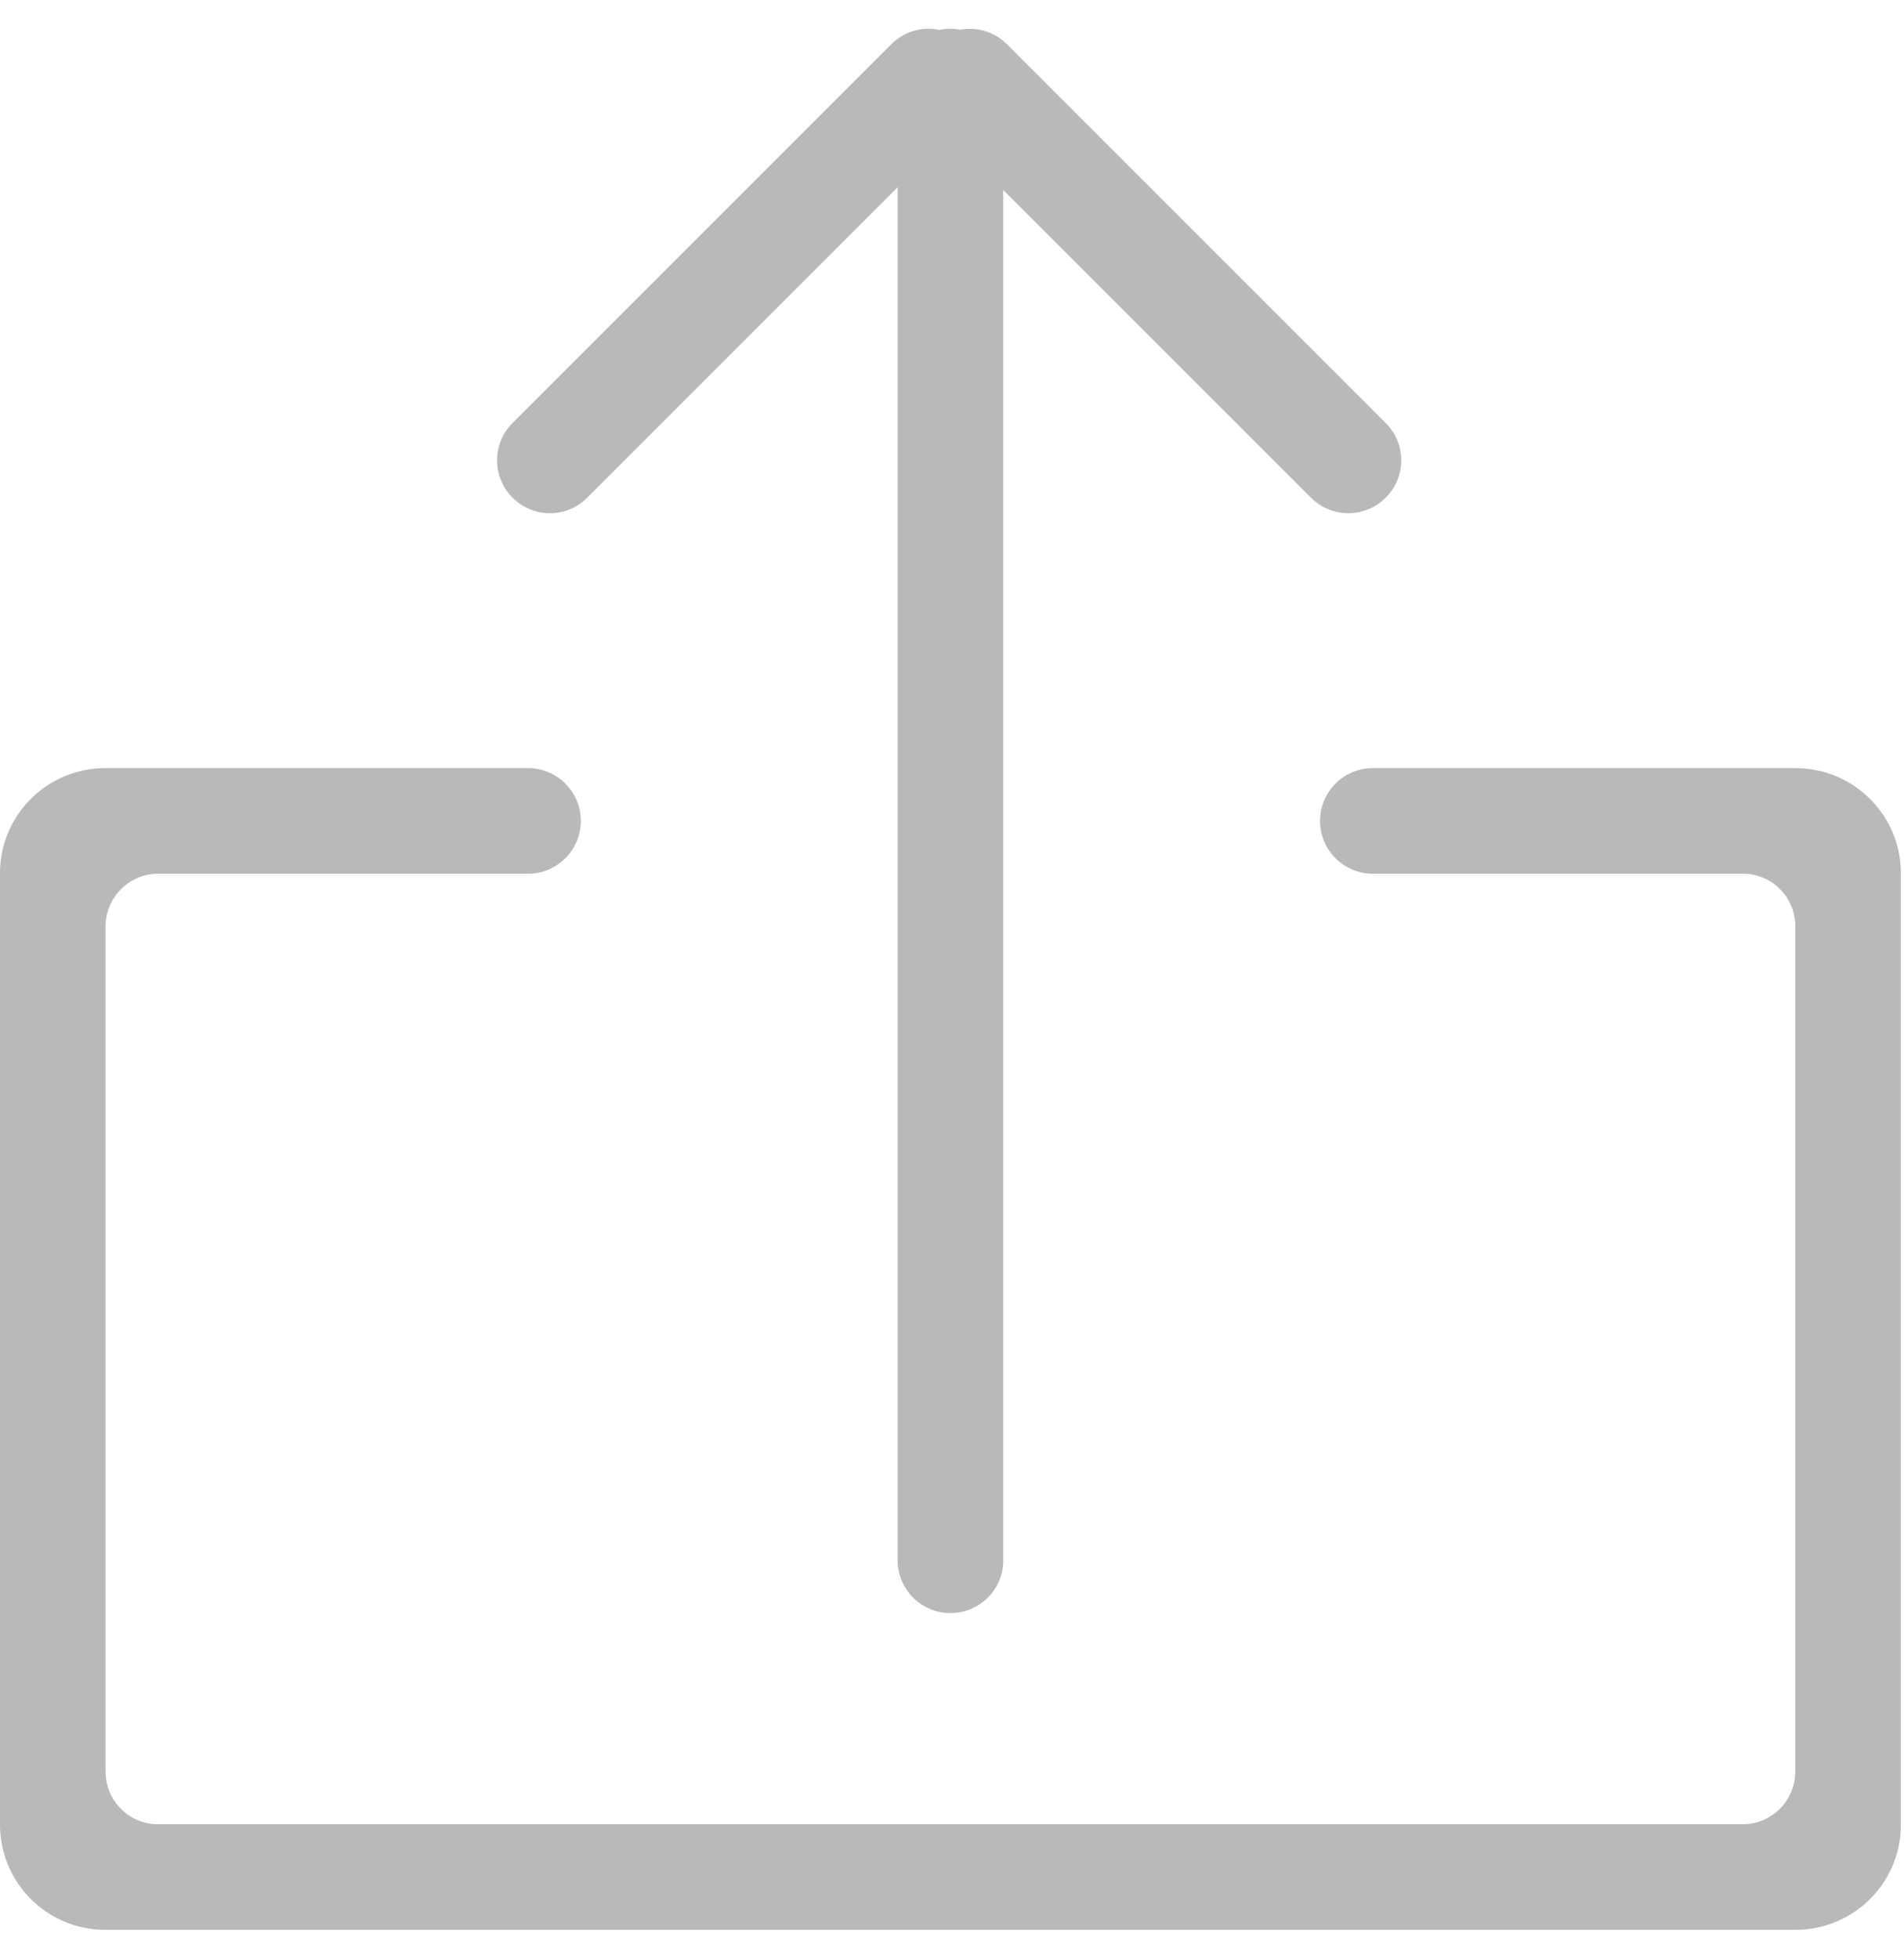 <svg xmlns="http://www.w3.org/2000/svg" fill="none" width="48.609" height="50"><path d="M23.983.765a1.37 1.37 0 0 1 .535-.006c.419-.076.865.047 1.186.368l9.678 9.678a1.34 1.34 0 0 1-.006 1.9 1.345 1.345 0 0 1-1.9.006L25.613 4.85v34.982c0 .743-.599 1.345-1.349 1.345a1.347 1.347 0 0 1-1.348-1.345V4.78l-7.93 7.93a1.34 1.34 0 0 1-1.9-.006 1.345 1.345 0 0 1-.006-1.9l9.678-9.678a1.334 1.334 0 0 1 1.224-.362Zm20.512 21.539h-9.446a1.348 1.348 0 1 1 0-2.696h10.785c1.489 0 2.695 1.2 2.695 2.684v24.289c0 1.482-1.2 2.684-2.695 2.684H2.696A2.688 2.688 0 0 1 0 46.58V22.292c0-1.482 1.2-2.684 2.696-2.684H13.48a1.348 1.348 0 1 1 0 2.696H4.034c-.728 0-1.338.6-1.338 1.34v21.585c0 .74.6 1.34 1.338 1.34h40.461c.729 0 1.338-.6 1.338-1.34V23.643c0-.74-.599-1.34-1.338-1.34Z" fill-rule="evenodd" fill="#B9B9B9"/></svg>